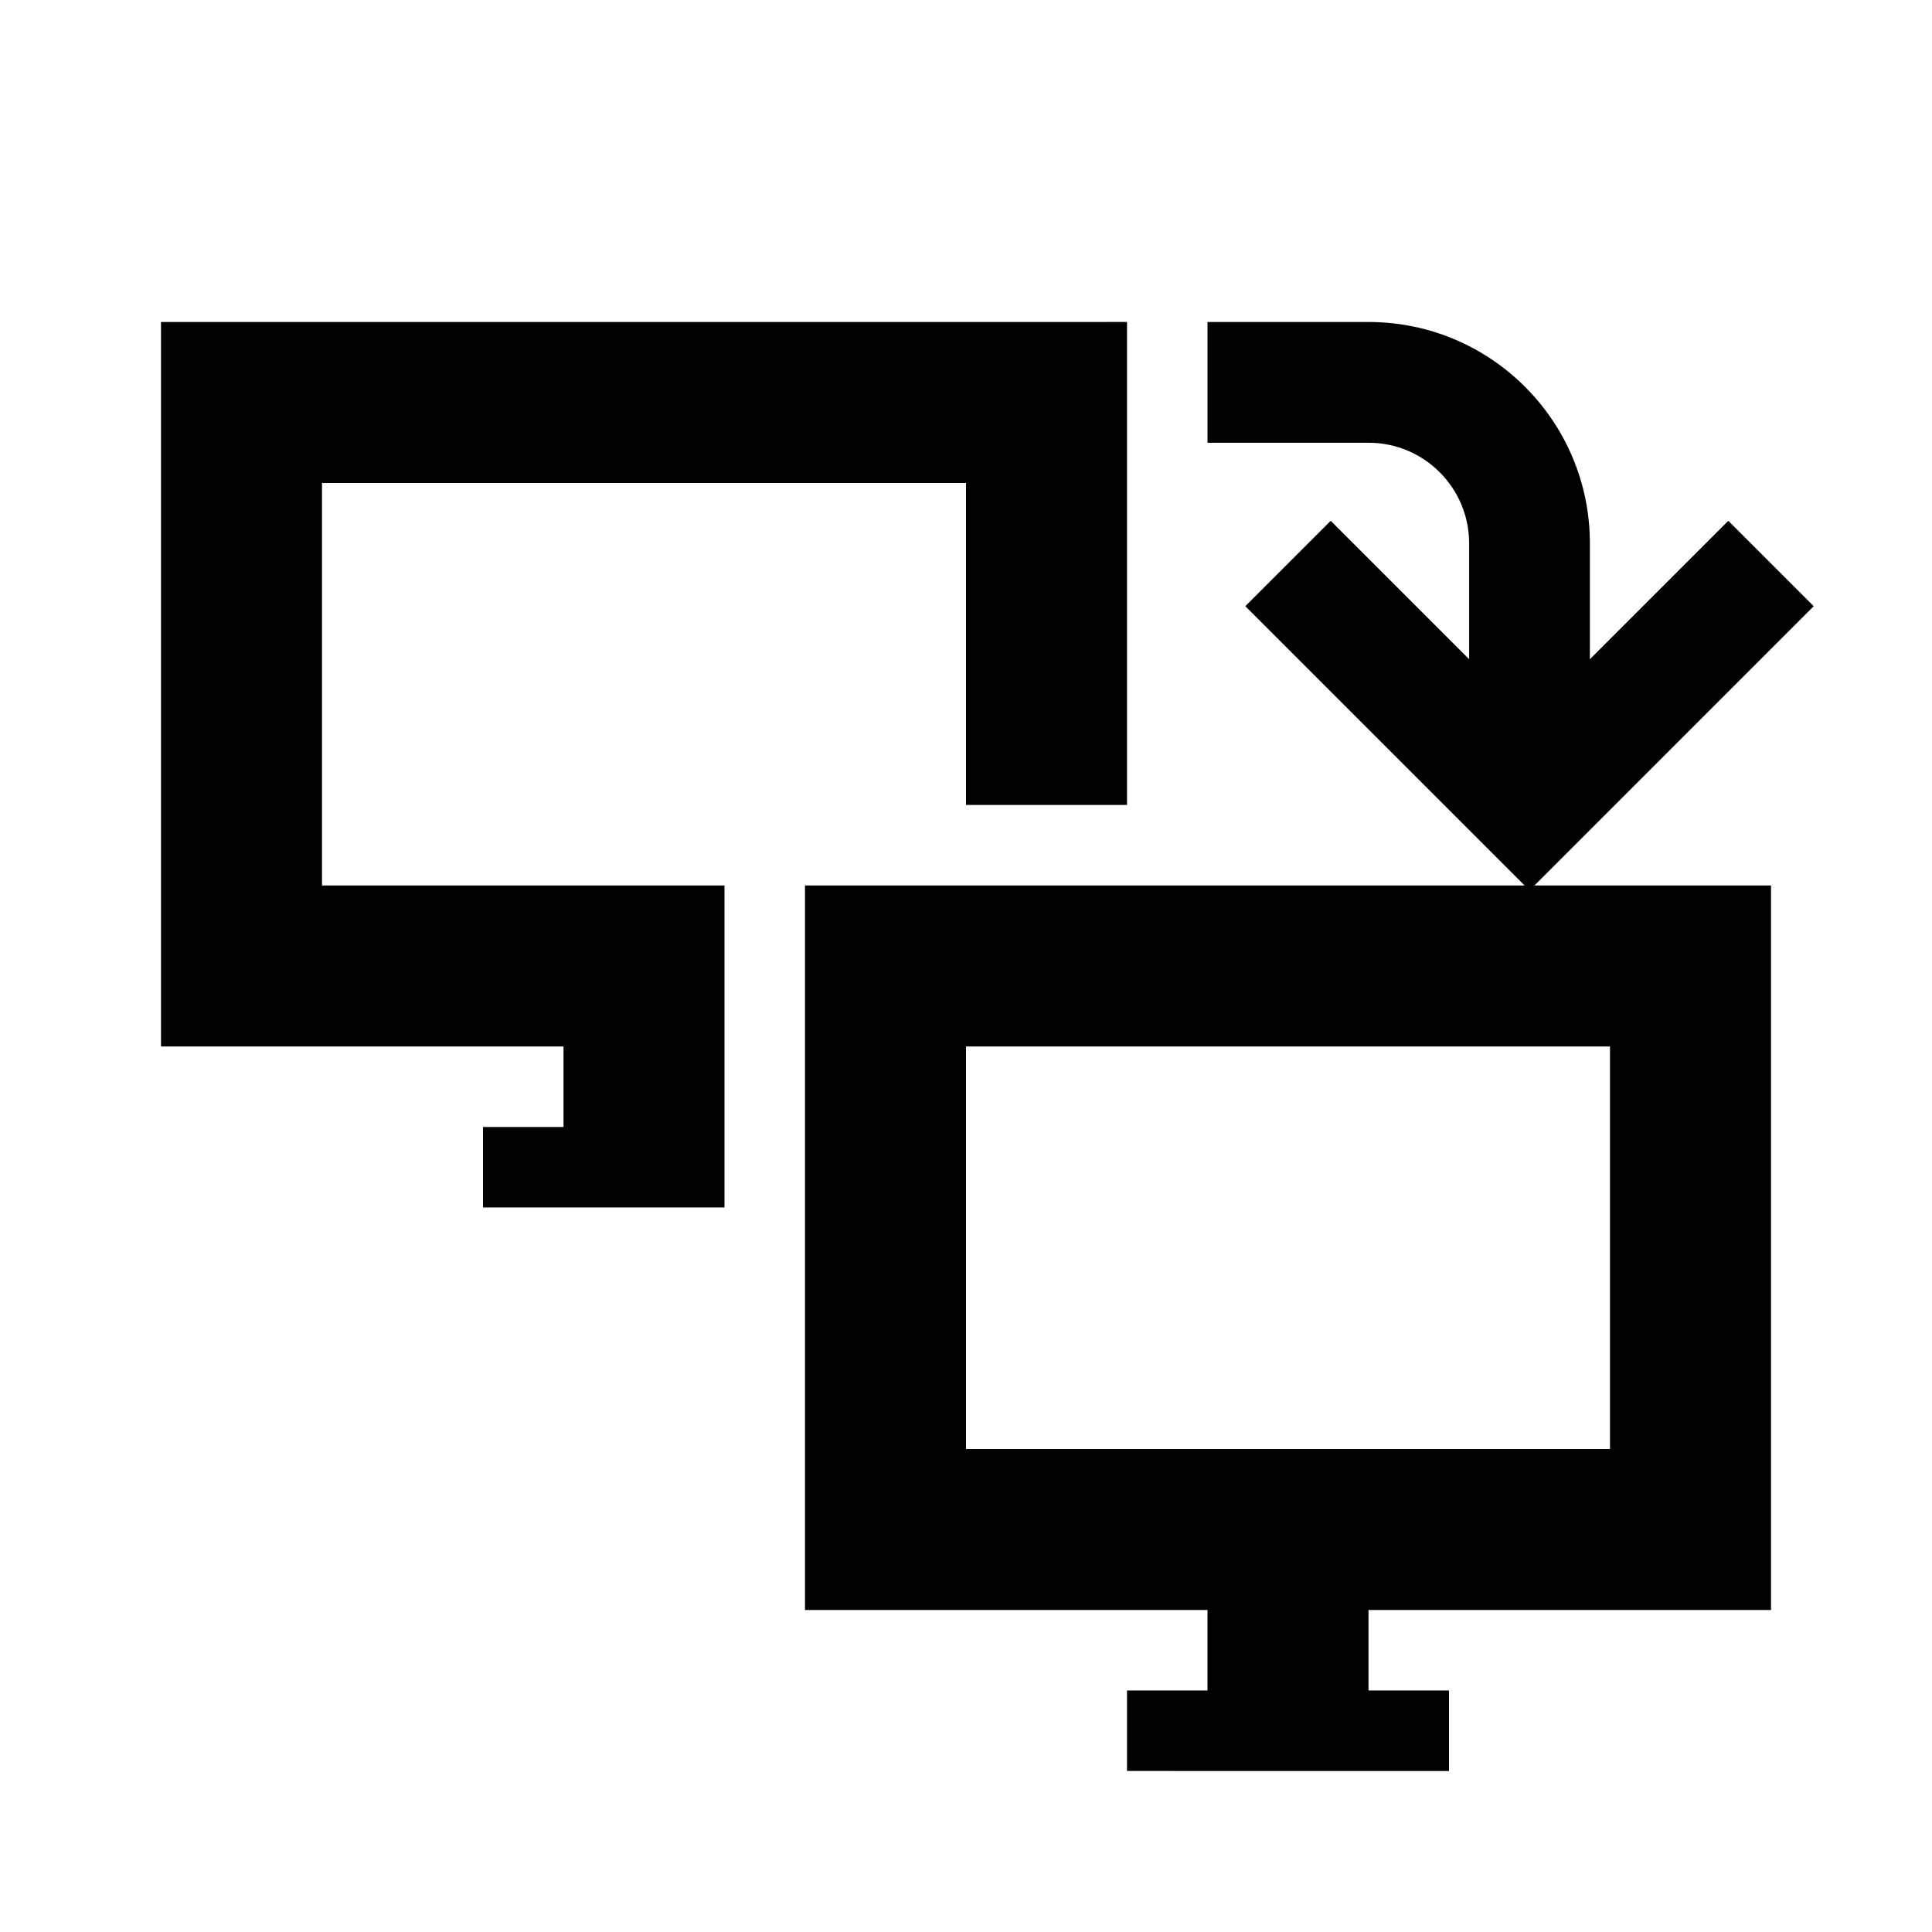 <svg xmlns="http://www.w3.org/2000/svg" width="3em" height="3em" viewBox="0 0 512 512"><path fill="currentColor" fill-rule="evenodd" d="M256 85.327H42.667v192h106.666v21.334H128v21.333h64v-85.333H85.333V127.994H256v85.333h42.667v-128zm148.04 149.334H213.333v192H320v21.333h-21.333v21.333H384v-21.333h-21.333v-21.333h106.666v-192h-62.698l74.014-74.017l-22.628-22.627l-36.684 36.686l-.001-30.707c-.001-32.401-26.266-58.666-58.667-58.666h-42.667v32h42.667c14.728 0 26.667 11.939 26.667 26.666l.001 30.707l-36.688-36.687l-22.628 22.628zM256 383.994h170.667V277.327H256z" clip-rule="evenodd"/></svg>